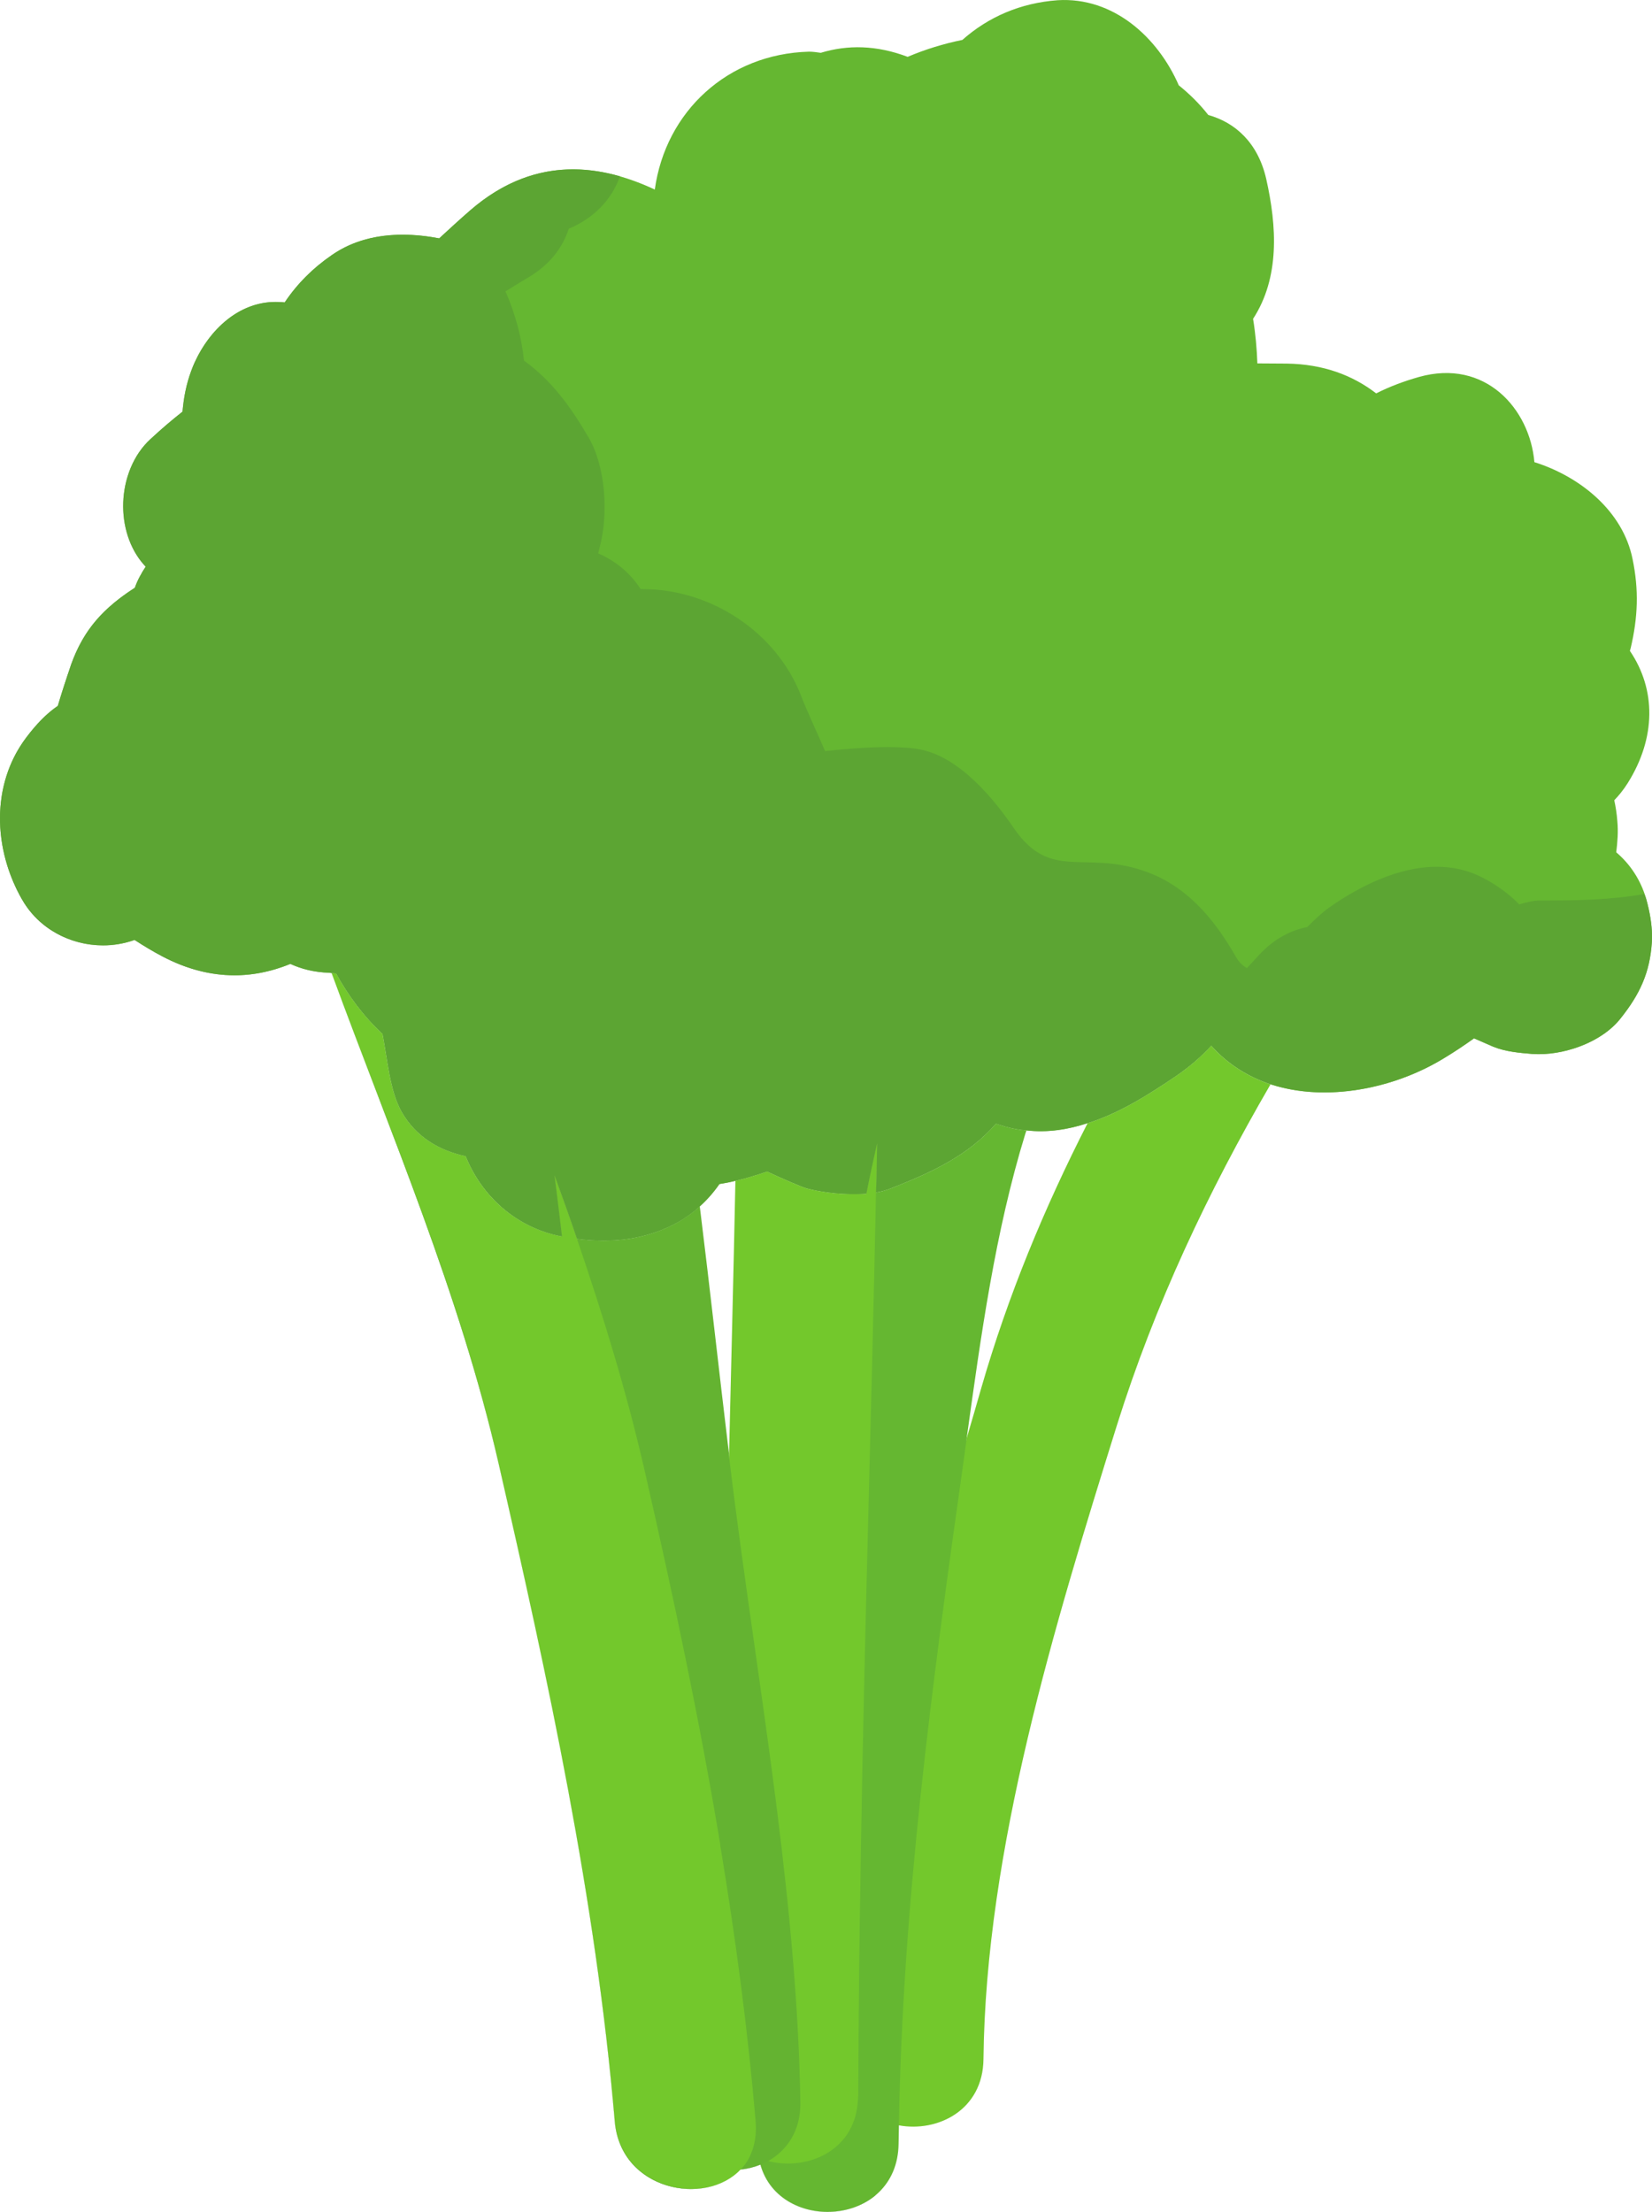 <?xml version="1.0" encoding="UTF-8" standalone="no"?>
<!-- Created with Inkscape (http://www.inkscape.org/) -->

<svg
   xmlns:dc="http://purl.org/dc/elements/1.1/"
   xmlns:cc="http://creativecommons.org/ns#"
   xmlns:rdf="http://www.w3.org/1999/02/22-rdf-syntax-ns#"
   xmlns:svg="http://www.w3.org/2000/svg"
   xmlns="http://www.w3.org/2000/svg"
   xmlns:sodipodi="http://sodipodi.sourceforge.net/DTD/sodipodi-0.dtd"
   xmlns:inkscape="http://www.inkscape.org/namespaces/inkscape"
   width="53.433"
   height="71.533"
   id="svg4297"
   version="1.1"
   inkscape:version="0.48.4 r9939"
   sodipodi:docname="cheese.svg">
  <defs
     id="defs4299" />
  <sodipodi:namedview
     id="base"
     pagecolor="#ffffff"
     bordercolor="#666666"
     borderopacity="1.0"
     inkscape:pageopacity="0.0"
     inkscape:pageshadow="2"
     inkscape:zoom="0.7"
     inkscape:cx="141.35432"
     inkscape:cy="-25.22054"
     inkscape:document-units="px"
     inkscape:current-layer="layer1"
     showgrid="false"
     fit-margin-top="0"
     fit-margin-left="0"
     fit-margin-right="0"
     fit-margin-bottom="0"
     inkscape:window-width="472"
     inkscape:window-height="383"
     inkscape:window-x="1168"
     inkscape:window-y="525"
     inkscape:window-maximized="0" />
  <g
     inkscape:label="Layer 1"
     inkscape:groupmode="layer"
     id="layer1"
     transform="translate(81.584,-528.142)">
    <path
       inkscape:connector-curvature="0"
       id="path832"
       style="fill:#f68327;fill-opacity:1;fill-rule:nonzero;stroke:none"
       d="m -63.65,566.148 c 0.086,0.659 0.164,1.319 0.242,1.978 0.168,0.038 0.323,0.06 0.485,0.079 -0.233,-0.688 -0.476,-1.369 -0.728,-2.057" />
    <path
       inkscape:connector-curvature="0"
       id="path834"
       style="fill:#f68327;fill-opacity:1;fill-rule:nonzero;stroke:none"
       d="m -53.562,566.747 0.312,-0.042 c 0.019,-0.531 0.026,-1.061 0.035,-1.591 -0.122,0.549 -0.242,1.085 -0.347,1.633" />
    <path
       inkscape:connector-curvature="0"
       id="path836"
       style="fill:#65b731;fill-opacity:1;fill-rule:nonzero;stroke:none"
       d="m -80.875,557.223 c 0.719,1.274 2.306,1.795 3.643,1.316 0.312,0.202 0.616,0.384 0.901,0.532 1.5,0.788 2.889,0.754 4.139,0.243 0.356,0.164 0.762,0.268 1.238,0.285 l 0.096,0.01 0.147,0.015 c 0.391,0.712 0.894,1.39 1.502,1.954 0.163,0.857 0.234,1.829 0.614,2.514 0.47,0.824 1.226,1.259 2.075,1.44 0.51,1.276 1.62,2.314 3.104,2.594 l 0.009,0 c -0.079,-0.659 -0.156,-1.318 -0.242,-1.978 0.251,0.688 0.495,1.369 0.728,2.057 1.129,0.147 2.24,0.034 3.27,-0.539 0.26,-0.148 0.496,-0.32 0.705,-0.511 0.241,-0.216 0.45,-0.459 0.631,-0.72 0.176,-0.028 0.346,-0.06 0.519,-0.104 0.34,-0.08 0.679,-0.183 1.025,-0.301 0.515,0.24 1.101,0.493 1.278,0.545 0.517,0.138 1.274,0.225 1.933,0.173 0.105,-0.548 0.225,-1.084 0.347,-1.633 -0.009,0.53 -0.016,1.06 -0.035,1.591 0.166,-0.029 0.32,-0.072 0.459,-0.125 1.33,-0.52 2.516,-1.066 3.417,-2.099 l 0.312,0.096 c 0.225,0.062 0.453,0.104 0.676,0.122 0.685,0.079 1.345,-0.026 1.979,-0.235 1.024,-0.321 1.976,-0.926 2.864,-1.528 0.406,-0.279 0.796,-0.606 1.134,-0.979 0.537,0.605 1.198,1.005 1.919,1.251 1.804,0.587 3.998,0.143 5.611,-0.845 0.312,-0.189 0.641,-0.406 0.971,-0.642 0.182,0.08 0.374,0.165 0.624,0.272 0.399,0.162 0.85,0.199 1.259,0.233 0.981,0.07 2.237,-0.362 2.853,-1.145 0.625,-0.782 0.954,-1.484 1.016,-2.482 0.026,-0.466 -0.062,-0.951 -0.19,-1.406 -0.176,-0.596 -0.512,-1.106 -0.964,-1.489 0.041,-0.33 0.069,-0.668 0.035,-1.016 -0.018,-0.234 -0.052,-0.451 -0.098,-0.667 0.158,-0.165 0.304,-0.346 0.435,-0.555 0.919,-1.465 0.919,-3.027 0.07,-4.276 l 0.025,-0.086 c 0.235,-0.999 0.27,-1.882 0.06,-2.89 -0.311,-1.541 -1.69,-2.661 -3.174,-3.127 -0.146,-1.719 -1.586,-3.36 -3.737,-2.754 -0.47,0.133 -0.939,0.306 -1.38,0.53 -0.762,-0.587 -1.709,-0.945 -2.888,-0.964 -0.312,-0.006 -0.632,0 -0.955,-0.006 -0.018,-0.478 -0.059,-0.954 -0.139,-1.441 0.868,-1.335 0.771,-2.992 0.425,-4.526 -0.268,-1.171 -1.004,-1.824 -1.873,-2.066 -0.278,-0.354 -0.599,-0.674 -0.955,-0.96 -0.677,-1.555 -2.116,-2.864 -3.919,-2.752 -1.198,0.088 -2.239,0.538 -3.081,1.284 -0.598,0.121 -1.198,0.304 -1.769,0.547 -1.015,-0.383 -1.944,-0.393 -2.811,-0.13 -0.13,-0.018 -0.25,-0.037 -0.381,-0.037 -2.627,0.07 -4.639,1.935 -4.987,4.459 -1.926,-0.902 -3.999,-1.031 -5.966,0.67 -0.357,0.31 -0.686,0.615 -1.008,0.91 -1.189,-0.228 -2.455,-0.165 -3.469,0.538 -0.609,0.416 -1.129,0.934 -1.529,1.534 l -0.094,-0.008 c -1.415,-0.114 -2.489,1.024 -2.931,2.229 -0.158,0.427 -0.24,0.865 -0.278,1.31 -0.349,0.277 -0.694,0.572 -1.032,0.885 -1.11,1.015 -1.196,3.035 -0.159,4.128 -0.146,0.216 -0.266,0.444 -0.352,0.685 -0.999,0.643 -1.649,1.337 -2.058,2.473 -0.147,0.426 -0.296,0.884 -0.434,1.346 -0.39,0.269 -0.703,0.604 -1.02,1.024 -1.155,1.534 -1.061,3.616 -0.14,5.229" />
    <path
       inkscape:connector-curvature="0"
       id="path838"
       style="fill:#73c82c;fill-opacity:1;fill-rule:nonzero;stroke:none"
       d="m -54.325,594.73 c -0.01,0.606 0.184,1.083 0.482,1.43 0.343,0.399 0.818,0.634 1.333,0.716 1.254,0.23 2.721,-0.49 2.736,-2.146 0.071,-6.775 2.303,-14.051 4.32,-20.508 1.232,-3.92 2.941,-7.526 4.964,-11.011 -0.721,-0.246 -1.381,-0.646 -1.919,-1.251 -0.338,0.373 -0.728,0.7 -1.134,0.979 -0.887,0.602 -1.84,1.207 -2.864,1.528 -1.399,2.74 -2.576,5.577 -3.435,8.552 -0.158,0.545 -0.312,1.091 -0.477,1.64 l 0,0.018 c -1.3,4.456 -2.672,9.055 -3.426,13.685 l 0,0.017 c -0.345,2.118 -0.562,4.236 -0.58,6.351" />
    <path
       inkscape:connector-curvature="0"
       id="path840"
       style="fill:#65b731;fill-opacity:1;fill-rule:nonzero;stroke:none"
       d="m -57.075,597.469 c 0,0.164 0.009,0.321 0.044,0.468 l 0.043,0.208 c 0.626,2.248 4.44,2.013 4.468,-0.676 0,-0.201 0.011,-0.39 0.011,-0.594 0.117,-7.162 1.07,-14.246 2.072,-21.342 0.041,-0.284 0.076,-0.574 0.119,-0.857 l 0,-0.018 c 0.46,-3.305 0.919,-6.672 1.899,-9.855 l 0.035,-0.102 c -0.224,-0.018 -0.451,-0.06 -0.676,-0.122 l -0.312,-0.096 c -0.901,1.033 -2.087,1.579 -3.417,2.099 -0.139,0.053 -0.292,0.096 -0.459,0.125 0.019,-0.531 0.026,-1.061 0.035,-1.591 -0.122,0.549 -0.242,1.085 -0.347,1.633 -0.614,3.019 -1.041,6.052 -1.484,9.099 -0.511,3.643 -1.015,7.304 -1.387,10.964 -0.356,3.538 -0.605,7.095 -0.641,10.66" />
    <path
       inkscape:connector-curvature="0"
       id="path842"
       style="fill:#73c82c;fill-opacity:1;fill-rule:nonzero;stroke:none"
       d="m -58.376,595.908 c 0,0.927 0.453,1.561 1.076,1.899 l 0.269,0.13 0.287,0.095 0.006,0 c 1.249,0.314 2.759,-0.31 2.895,-1.873 l 0.019,-0.251 c 0.009,-2.506 0.035,-5.024 0.079,-7.53 l 0,-0.017 c 0.113,-7.216 0.349,-14.432 0.495,-21.655 0.019,-0.531 0.026,-1.061 0.035,-1.591 -0.122,0.549 -0.242,1.085 -0.347,1.633 -0.659,0.052 -1.415,-0.035 -1.933,-0.173 -0.176,-0.052 -0.762,-0.305 -1.278,-0.545 -0.346,0.119 -0.685,0.221 -1.025,0.301 -0.059,2.948 -0.136,5.889 -0.205,8.829 l 0,0.026 c -0.115,4.196 -0.219,8.398 -0.286,12.598 l 0,0.032 c -0.052,2.699 -0.08,5.395 -0.087,8.093" />
    <path
       inkscape:connector-curvature="0"
       id="path844"
       style="fill:#64b331;fill-opacity:1;fill-rule:nonzero;stroke:none"
       d="m -63.65,566.148 c 0.086,0.659 0.164,1.319 0.242,1.978 0.347,2.942 0.676,5.889 1.067,8.832 0.84,6.391 1.986,12.707 2.089,19.168 0.029,1.607 1.397,2.334 2.621,2.178 0.225,-0.02 0.441,-0.08 0.641,-0.158 l 0.245,-0.114 0.006,0 c 0.616,-0.353 1.059,-0.987 1.042,-1.906 -0.052,-3.132 -0.356,-6.237 -0.739,-9.316 -0.477,-3.818 -1.093,-7.625 -1.554,-11.457 l -0.015,-0.167 0,-0.026 c -0.323,-2.67 -0.616,-5.345 -0.945,-8.005 -0.209,0.191 -0.445,0.363 -0.705,0.511 -1.03,0.573 -2.141,0.686 -3.27,0.539 -0.233,-0.688 -0.476,-1.369 -0.728,-2.057" />
    <path
       inkscape:connector-curvature="0"
       id="path846"
       style="fill:#73c82c;fill-opacity:1;fill-rule:nonzero;stroke:none"
       d="m -70.859,559.61 c 1.926,5.239 4.139,10.355 5.396,15.835 1.613,7.045 3.149,14.089 3.763,21.304 0.193,2.238 2.935,2.761 4.07,1.555 0.138,-0.14 0.253,-0.305 0.33,-0.496 0.129,-0.294 0.189,-0.65 0.156,-1.059 -0.254,-2.991 -0.654,-5.975 -1.145,-8.933 l 0,-0.032 c -0.67,-4.036 -1.52,-8.033 -2.431,-12.024 -0.589,-2.586 -1.359,-5.082 -2.203,-7.555 -0.233,-0.688 -0.476,-1.369 -0.728,-2.057 0.086,0.659 0.164,1.319 0.242,1.978 l -0.009,0 c -1.484,-0.28 -2.594,-1.318 -3.104,-2.594 -0.849,-0.181 -1.605,-0.616 -2.075,-1.44 -0.38,-0.685 -0.451,-1.656 -0.614,-2.514 -0.609,-0.564 -1.111,-1.241 -1.502,-1.954 l -0.147,-0.015" />
    <path
       inkscape:connector-curvature="0"
       id="path848"
       style="fill:#e28d15;fill-opacity:1;fill-rule:nonzero;stroke:none"
       d="m -62.055,568.263 0,0 c 0.003,0 0.004,0 0.006,0 -0.003,0 -0.004,0 -0.006,0 m 2.402,-0.598 0,0 c 0.26,-0.148 0.496,-0.32 0.705,-0.511 0.241,-0.216 0.45,-0.459 0.631,-0.72 0.176,-0.028 0.346,-0.06 0.519,-0.104 0.34,-0.08 0.679,-0.183 1.025,-0.301 l 0,0 c -0.346,0.119 -0.685,0.221 -1.025,0.301 l 0,0 c -0.174,0.044 -0.344,0.076 -0.516,0.104 -0.184,0.261 -0.391,0.503 -0.634,0.72 l 0,0 c -0.209,0.191 -0.445,0.363 -0.705,0.511 l 0,0 m 5.686,-0.904 0,0 0.001,0 -0.001,0 m 0.349,-0.011 c 0.018,-8.8e-4 0.036,-0.002 0.055,-0.003 l 0,0 c -0.014,0.001 -0.028,0.003 -0.041,0.003 -0.005,8.7e-4 -0.01,8.7e-4 -0.014,8.7e-4 m 5.69,-2.023 0,0 c 0.522,0 1.03,-0.1 1.521,-0.261 1.024,-0.321 1.976,-0.926 2.864,-1.528 0.406,-0.279 0.796,-0.606 1.134,-0.979 0,0 0,10e-4 0.001,10e-4 l 0,0 c -0.001,0 -0.001,-10e-4 -0.001,-10e-4 -0.338,0.373 -0.728,0.7 -1.134,0.979 -0.887,0.602 -1.84,1.207 -2.864,1.528 l 0,0 c -0.49,0.161 -0.998,0.261 -1.521,0.261 m 9.18,-1.254 c -0.599,0 -1.189,-0.083 -1.742,-0.263 l 0,0 c 0.554,0.18 1.144,0.263 1.742,0.263 1.354,0 2.75,-0.422 3.869,-1.107 0.312,-0.189 0.641,-0.406 0.971,-0.642 l 0,0 c -0.329,0.236 -0.656,0.454 -0.971,0.642 -1.119,0.685 -2.515,1.107 -3.869,1.107 m 6.936,-1.237 0,0 c 0.943,0 2.067,-0.426 2.639,-1.153 0.625,-0.782 0.954,-1.484 1.016,-2.482 0.003,-0.054 0.005,-0.109 0.005,-0.164 0,0.055 -0.003,0.11 -0.005,0.164 -0.062,0.999 -0.391,1.7 -1.015,2.482 -0.571,0.727 -1.698,1.153 -2.64,1.153 m -40.566,-24.312 -0.094,-0.008 c -0.066,-0.005 -0.131,-0.007 -0.196,-0.007 l 0,0 c 0.065,0 0.131,0.003 0.198,0.007 l 0.092,0.008 0,0 m 4.997,-2.071 c -0.389,-0.074 -0.786,-0.118 -1.18,-0.118 l 0,0 c 0.394,0 0.791,0.044 1.18,0.118" />
    <path
       inkscape:connector-curvature="0"
       id="path850"
       style="fill:#5ca533;fill-opacity:1;fill-rule:nonzero;stroke:none"
       d="m -62.055,568.263 c -0.225,0 -0.451,-0.013 -0.677,-0.036 -0.048,-0.005 -0.095,-0.01 -0.144,-0.017 -0.015,-0.002 -0.031,-0.003 -0.046,-0.006 l 0,0 c -0.233,-0.688 -0.476,-1.369 -0.728,-2.057 l 0,0 c 0.004,0.026 0.007,0.051 0.01,0.078 0.083,0.633 0.158,1.268 0.233,1.9 l -0.009,0 c -0.006,0 -0.011,-8.8e-4 -0.018,-0.002 -1.475,-0.286 -2.576,-1.321 -3.086,-2.591 l 0,0 c -0.849,-0.181 -1.605,-0.616 -2.075,-1.44 l 0,0 c -0.38,-0.685 -0.449,-1.656 -0.614,-2.514 l 0,0 c -0.609,-0.564 -1.111,-1.241 -1.502,-1.954 l -0.146,-0.015 c -0.001,-0.003 -0.001,-0.005 -0.003,-0.007 l -0.07,0 -0.022,-0.002 c -0.051,-0.001 -0.1,-0.004 -0.149,-0.008 -0.412,-0.038 -0.774,-0.132 -1.085,-0.277 -0.001,0 -0.003,0 -0.004,10e-4 -0.001,-10e-4 -0.001,-10e-4 -0.003,-10e-4 -0.361,0.147 -0.734,0.255 -1.117,0.315 -0.22,0.034 -0.444,0.051 -0.67,0.051 -0.745,0 -1.528,-0.189 -2.344,-0.616 -0.286,-0.139 -0.586,-0.324 -0.899,-0.525 -0.003,10e-4 -0.004,0.002 -0.006,0.002 -0.001,0 -0.003,-10e-4 -0.004,-0.002 -0.154,0.056 -0.311,0.097 -0.47,0.126 -0.175,0.031 -0.352,0.046 -0.53,0.046 -1.052,0 -2.092,-0.535 -2.64,-1.498 -0.414,-0.72 -0.66,-1.531 -0.704,-2.345 0,-0.004 0,-0.008 0,-0.012 0,-10e-4 0,-10e-4 0,-0.003 -0.041,-0.808 0.116,-1.619 0.509,-2.345 0.035,-0.061 0.071,-0.125 0.109,-0.188 0.069,-0.113 0.142,-0.221 0.224,-0.329 0.041,-0.054 0.083,-0.108 0.124,-0.159 0.23,-0.281 0.46,-0.525 0.723,-0.736 0.058,-0.044 0.116,-0.088 0.176,-0.129 0,-0.002 0.001,-0.004 0.001,-0.006 l 0.001,0 c 0.136,-0.464 0.287,-0.913 0.438,-1.337 0.147,-0.421 0.33,-0.783 0.551,-1.103 0.379,-0.542 0.869,-0.967 1.498,-1.373 l 0,0 c 0.001,-8.8e-4 0.001,-8.8e-4 0.001,-8.8e-4 0.087,-0.249 0.212,-0.474 0.361,-0.687 -1.038,-1.089 -0.961,-3.112 0.151,-4.125 0.338,-0.312 0.686,-0.614 1.038,-0.886 0.037,-0.453 0.113,-0.889 0.274,-1.313 l 0.139,-0.312 -0.02,0.019 c 0.474,-1.031 1.409,-1.938 2.612,-1.938 0.065,0 0.13,0.003 0.196,0.007 l 0.094,0.008 0,0 0.003,0 c 0.398,-0.599 0.921,-1.118 1.528,-1.534 0.681,-0.473 1.478,-0.655 2.288,-0.655 0.394,0 0.791,0.044 1.18,0.118 l 0,0 c 0.321,-0.295 0.65,-0.6 1.008,-0.91 1.087,-0.94 2.208,-1.321 3.317,-1.321 0.511,0 1.02,0.08 1.522,0.225 -0.27,0.756 -0.841,1.355 -1.656,1.694 -0.194,0.606 -0.608,1.161 -1.31,1.577 -0.276,0.167 -0.519,0.312 -0.738,0.45 0.321,0.73 0.519,1.476 0.599,2.24 0.911,0.659 1.508,1.491 2.087,2.48 0.566,0.963 0.644,2.515 0.359,3.565 l -0.045,0.189 c 0.545,0.236 1.034,0.625 1.373,1.156 0.026,0 0.054,0 0.08,0 2.189,0 4.299,1.388 5.099,3.425 0.214,0.554 0.51,1.171 0.786,1.813 0.506,-0.056 1.31,-0.13 2.034,-0.13 0.407,0 0.79,0.022 1.081,0.085 1.241,0.261 2.334,1.57 3.001,2.553 1.171,1.69 2.236,0.71 4.155,1.353 1.395,0.459 2.309,1.551 3.01,2.782 0.111,0.194 0.233,0.305 0.365,0.374 0.129,-0.138 0.26,-0.285 0.399,-0.434 0.476,-0.51 1.014,-0.791 1.551,-0.893 0.242,-0.244 0.486,-0.475 0.72,-0.64 0.969,-0.677 2.221,-1.309 3.465,-1.309 0.301,0 0.603,0.036 0.897,0.12 0.609,0.162 1.319,0.631 1.762,1.083 l 0.006,0.016 c 0.242,-0.076 0.476,-0.129 0.677,-0.129 1.206,0 2.22,-0.011 3.374,-0.209 l 0.054,0.136 c 0.113,0.401 0.195,0.828 0.195,1.243 0,0.055 -0.003,0.11 -0.005,0.164 -0.062,0.999 -0.391,1.7 -1.016,2.482 -0.571,0.727 -1.696,1.153 -2.639,1.153 -0.064,0 -0.126,-0.002 -0.188,-0.006 -0.009,0 -0.018,-10e-4 -0.026,-10e-4 l 0,0 c -0.407,-0.035 -0.86,-0.071 -1.259,-0.233 l 0,0 c -0.25,-0.106 -0.44,-0.192 -0.624,-0.272 l 0,0 c -0.33,0.236 -0.659,0.454 -0.971,0.642 -1.119,0.685 -2.515,1.107 -3.869,1.107 -0.599,0 -1.189,-0.083 -1.742,-0.263 l 0,0 c -0.719,-0.246 -1.38,-0.646 -1.916,-1.251 -0.001,0 -0.001,10e-4 -0.001,10e-4 -0.001,0 -0.001,-10e-4 -0.001,-10e-4 -0.338,0.373 -0.728,0.7 -1.134,0.979 -0.887,0.602 -1.84,1.207 -2.864,1.528 -0.491,0.161 -0.999,0.261 -1.521,0.261 -0.151,0 -0.304,-0.009 -0.458,-0.026 l 0,0 c -0.224,-0.018 -0.451,-0.06 -0.676,-0.122 l -0.312,-0.096 c -0.901,1.033 -2.087,1.579 -3.417,2.099 -0.139,0.053 -0.292,0.096 -0.459,0.125 0.019,-0.531 0.026,-1.061 0.035,-1.591 l 0,0 c -0.122,0.549 -0.242,1.085 -0.347,1.633 l 0,0 c -0.019,10e-4 -0.037,0.003 -0.055,0.003 -0.114,0.008 -0.23,0.011 -0.347,0.011 l -0.001,0 c -0.547,0 -1.113,-0.077 -1.529,-0.188 l 0,0 c -0.175,-0.052 -0.762,-0.305 -1.278,-0.545 l 0,0 c -0.346,0.119 -0.685,0.221 -1.025,0.301 -0.172,0.044 -0.343,0.076 -0.519,0.104 -0.181,0.261 -0.39,0.503 -0.631,0.72 -0.209,0.191 -0.445,0.363 -0.705,0.511 l 0,0 c -0.762,0.424 -1.57,0.596 -2.396,0.598 -0.003,0 -0.004,0 -0.006,0" />
    <path
       inkscape:connector-curvature="0"
       id="path852"
       style="fill:#65b531;fill-opacity:1;fill-rule:nonzero;stroke:none"
       d="m -46.406,564.466 0,0 c 1.024,-0.321 1.976,-0.926 2.864,-1.528 0.406,-0.279 0.796,-0.606 1.134,-0.979 0,0 0,10e-4 0.001,10e-4 -0.34,0.372 -0.73,0.7 -1.135,0.978 -0.887,0.602 -1.84,1.207 -2.864,1.528 l 0,0 m 5.916,-1.255 0,0" />
    <path
       inkscape:connector-curvature="0"
       id="path854"
       style="fill:#5ca533;fill-opacity:1;fill-rule:nonzero;stroke:none"
       d="m -53.562,566.747 0,0 c 0.105,-0.548 0.225,-1.084 0.347,-1.633 l 0,0 c -0.122,0.549 -0.242,1.085 -0.347,1.633 l 0,0 m 0.312,-0.042 0,0 c 0.166,-0.029 0.32,-0.072 0.459,-0.125 1.33,-0.52 2.516,-1.066 3.417,-2.099 l 0.312,0.096 c 0.225,0.062 0.453,0.104 0.676,0.122 l 0,0 c -0.224,-0.018 -0.451,-0.06 -0.676,-0.122 l -0.312,-0.096 c -0.901,1.033 -2.087,1.579 -3.417,2.099 -0.138,0.053 -0.292,0.096 -0.459,0.125" />
    <path
       inkscape:connector-curvature="0"
       id="path856"
       style="fill:#65b531;fill-opacity:1;fill-rule:nonzero;stroke:none"
       d="m -53.966,566.762 0,0 0.001,0 c 0.117,0 0.234,-0.003 0.347,-0.011 0.004,0 0.009,0 0.014,-8.8e-4 -0.119,0.009 -0.24,0.012 -0.362,0.012 m 0.404,-0.015 0,0 c 0.105,-0.548 0.225,-1.084 0.347,-1.633 l 0,0 c -0.122,0.549 -0.242,1.085 -0.347,1.633 l 0,0 m -1.933,-0.173 0,0 m -2.303,-0.244 0,0 c 0.34,-0.08 0.679,-0.183 1.025,-0.301 l 0,0 c -0.346,0.119 -0.685,0.221 -1.022,0.301 -0.001,0 -0.001,0 -0.003,0" />
    <path
       inkscape:connector-curvature="0"
       id="path858"
       style="fill:#5aa133;fill-opacity:1;fill-rule:nonzero;stroke:none"
       d="m -62.055,568.263 0,0 c 0.003,0 0.004,0 0.006,0 0.826,-10e-4 1.634,-0.174 2.396,-0.598 l 0,0 c 0.26,-0.148 0.496,-0.32 0.705,-0.511 l 0,0 c -0.209,0.191 -0.441,0.363 -0.703,0.511 -0.767,0.425 -1.576,0.598 -2.405,0.598 m -0.821,-0.053 c -0.015,-0.002 -0.031,-0.003 -0.046,-0.006 l 0,0 c -0.233,-0.688 -0.476,-1.369 -0.728,-2.057 l 0,0 c 0.251,0.688 0.495,1.369 0.728,2.057 l 0,0 c 0.015,0.003 0.031,0.004 0.046,0.006 l 0,0" />
    <path
       inkscape:connector-curvature="0"
       id="path860"
       style="fill:#65b531;fill-opacity:1;fill-rule:nonzero;stroke:none"
       d="m -62.922,568.205 0,0 c -0.233,-0.688 -0.476,-1.369 -0.728,-2.057 l 0,0 c 0.251,0.688 0.495,1.369 0.728,2.057 l 0,0 m -0.485,-0.079 -0.009,0 c -0.006,0 -0.011,-8.7e-4 -0.018,-0.002 0.006,0.002 0.011,0.002 0.018,0.002 l 0.009,0 0,0 m 0,0 c -0.075,-0.632 -0.15,-1.267 -0.233,-1.9 0.083,0.633 0.16,1.268 0.233,1.9 m -3.112,-2.594 0,0 c -0.849,-0.181 -1.605,-0.616 -2.075,-1.44 l 0,0 c 0.47,0.824 1.226,1.259 2.075,1.44 l 0,0 m -2.689,-3.954 0,0 c -0.609,-0.564 -1.111,-1.241 -1.502,-1.954 l -0.146,-0.015 0,0 0.146,0.015 c 0.391,0.712 0.894,1.39 1.502,1.954 l 0,0" />
    <path
       inkscape:connector-curvature="0"
       id="path864"
       style="fill:#539432;fill-opacity:1;fill-rule:nonzero;stroke:none"
       d="m -70.859,559.61 -0.072,-0.007 0.001,0 0.071,0.007 m -0.231,-0.018 c -0.396,-0.029 -0.743,-0.119 -1.052,-0.255 0.306,0.135 0.649,0.225 1.041,0.255 0.004,0 0.007,0 0.011,0 m -9.785,-2.369 c -0.645,-1.13 -0.885,-2.49 -0.574,-3.732 -0.11,0.445 -0.151,0.905 -0.128,1.364 0,10e-4 0,10e-4 0,0.002 0,0.004 0,0.008 0,0.012 0.044,0.817 0.29,1.632 0.701,2.353 m -0.194,-4.709 c 0.035,-0.065 0.071,-0.129 0.11,-0.192 l 0,10e-4 c -0.039,0.062 -0.075,0.125 -0.109,0.188 0,10e-4 -0.001,0.002 -0.001,0.004 m 0.456,-0.679 c 0.245,-0.305 0.492,-0.562 0.779,-0.78 -0.019,0.015 -0.036,0.029 -0.055,0.044 -0.265,0.208 -0.495,0.451 -0.723,0.736 l -0.001,0 m 0.899,-0.869 c 0.138,-0.461 0.286,-0.916 0.432,-1.342 0.177,-0.493 0.4,-0.903 0.677,-1.261 -0.04,0.052 -0.08,0.106 -0.117,0.161 -0.223,0.319 -0.407,0.679 -0.557,1.1 -0.149,0.425 -0.297,0.88 -0.432,1.34 -0.001,0.002 -0.001,0.003 -0.003,0.003 m 2.694,-4.672 c -0.877,-1.123 -0.746,-2.991 0.307,-3.955 0.339,-0.312 0.684,-0.607 1.032,-0.885 0.037,-0.445 0.12,-0.883 0.278,-1.31 0.036,-0.1 0.077,-0.199 0.122,-0.298 l 0,0 c -0.045,0.099 -0.086,0.198 -0.122,0.298 -0.158,0.427 -0.24,0.865 -0.278,1.31 -0.349,0.277 -0.694,0.572 -1.031,0.885 -1.055,0.964 -1.186,2.833 -0.309,3.955" />
    <path
       inkscape:connector-curvature="0"
       id="path866"
       style="fill:#539432;fill-opacity:1;fill-rule:nonzero;stroke:none"
       d="m -54.819,599.675 c -0.945,0 -1.886,-0.509 -2.17,-1.529 l 0.004,-0.003 c 0.282,1.019 1.219,1.529 2.163,1.529 0.57,0 1.143,-0.186 1.575,-0.559 l -0.049,0.049 c -0.424,0.341 -0.974,0.512 -1.522,0.512" />
    <path
       inkscape:connector-curvature="0"
       id="path868"
       style="fill:#529132;fill-opacity:1;fill-rule:nonzero;stroke:none"
       d="m -57.625,598.303 c 0.001,-0.001 0.001,-0.001 0.003,-0.002 0.224,-0.024 0.436,-0.087 0.637,-0.162 0,0.002 0,0.003 0,0.004 l -0.004,0.003 c -0.198,0.078 -0.414,0.138 -0.636,0.158" />
    <path
       inkscape:connector-curvature="0"
       id="path870"
       style="fill:#5da532;fill-opacity:1;fill-rule:nonzero;stroke:none"
       d="m -59.23,598.935 c -1.139,0 -2.345,-0.73 -2.47,-2.187 -0.614,-7.215 -2.15,-14.259 -3.763,-21.304 -1.258,-5.48 -3.47,-10.596 -5.396,-15.835 l 0.001,0 c 1.935,5.246 4.149,10.356 5.397,15.83 1.611,7.051 3.15,14.086 3.763,21.299 0.13,1.458 1.337,2.19 2.479,2.19 0.417,0 0.825,-0.098 1.169,-0.294 -0.345,0.2 -0.759,0.3 -1.18,0.3" />
    <path
       inkscape:connector-curvature="0"
       id="path872"
       style="fill:#4b8430;fill-opacity:1;fill-rule:nonzero;stroke:none"
       d="m -74.001,559.683 c -0.741,0 -1.52,-0.185 -2.33,-0.611 -0.285,-0.147 -0.586,-0.329 -0.897,-0.53 0.003,0 0.004,-10e-4 0.006,-0.002 0.312,0.201 0.613,0.386 0.899,0.525 0.816,0.427 1.599,0.616 2.344,0.616 0.226,0 0.45,-0.018 0.67,-0.051 -0.228,0.035 -0.458,0.054 -0.691,0.054 m 3.144,-0.074 -0.001,0 -0.071,-0.007 0.07,0 c 0.001,0.002 0.001,0.005 0.003,0.007 m -0.244,-0.018 c -0.393,-0.03 -0.735,-0.12 -1.041,-0.255 -0.016,-0.007 -0.031,-0.014 -0.048,-0.021 0.001,-10e-4 0.003,-10e-4 0.004,-10e-4 0.311,0.145 0.672,0.24 1.085,0.277 m -7.15,-0.876 c -1.049,0 -2.083,-0.533 -2.624,-1.493 l 0,0 c -0.411,-0.721 -0.657,-1.536 -0.701,-2.353 0.044,0.813 0.29,1.625 0.704,2.345 0.547,0.963 1.587,1.498 2.64,1.498 0.177,0 0.355,-0.015 0.53,-0.046 -0.181,0.034 -0.365,0.05 -0.549,0.05 m -3.325,-3.858 c 0,-0.001 0,-0.001 0,-0.002 0,10e-4 0,10e-4 0,0.002 m 0.509,-2.347 c 0.034,-0.062 0.07,-0.125 0.109,-0.188 -0.037,0.062 -0.074,0.126 -0.109,0.188 m 0.456,-0.675 c 0.228,-0.285 0.458,-0.528 0.723,-0.736 -0.263,0.211 -0.492,0.455 -0.723,0.736 m 0.9,-0.871 c 0.135,-0.46 0.284,-0.915 0.432,-1.34 0.15,-0.421 0.335,-0.781 0.557,-1.1 -0.221,0.32 -0.404,0.681 -0.551,1.103 -0.15,0.424 -0.301,0.874 -0.438,1.337 l -0.001,0 m 2.487,-3.812 c 0.087,-0.242 0.206,-0.469 0.352,-0.685 l 0,0 c -0.052,-0.055 -0.102,-0.112 -0.149,-0.172 -0.877,-1.123 -0.746,-2.991 0.309,-3.955 0.338,-0.312 0.682,-0.607 1.031,-0.885 0.037,-0.445 0.12,-0.883 0.278,-1.31 0.036,-0.1 0.077,-0.199 0.122,-0.298 l 0.02,-0.019 -0.139,0.312 c -0.161,0.425 -0.236,0.861 -0.274,1.313 -0.351,0.272 -0.7,0.574 -1.038,0.886 -1.113,1.013 -1.189,3.036 -0.151,4.125 -0.149,0.212 -0.274,0.438 -0.361,0.687 0,0 0,0 -0.001,8.7e-4" />
  </g>
</svg>
